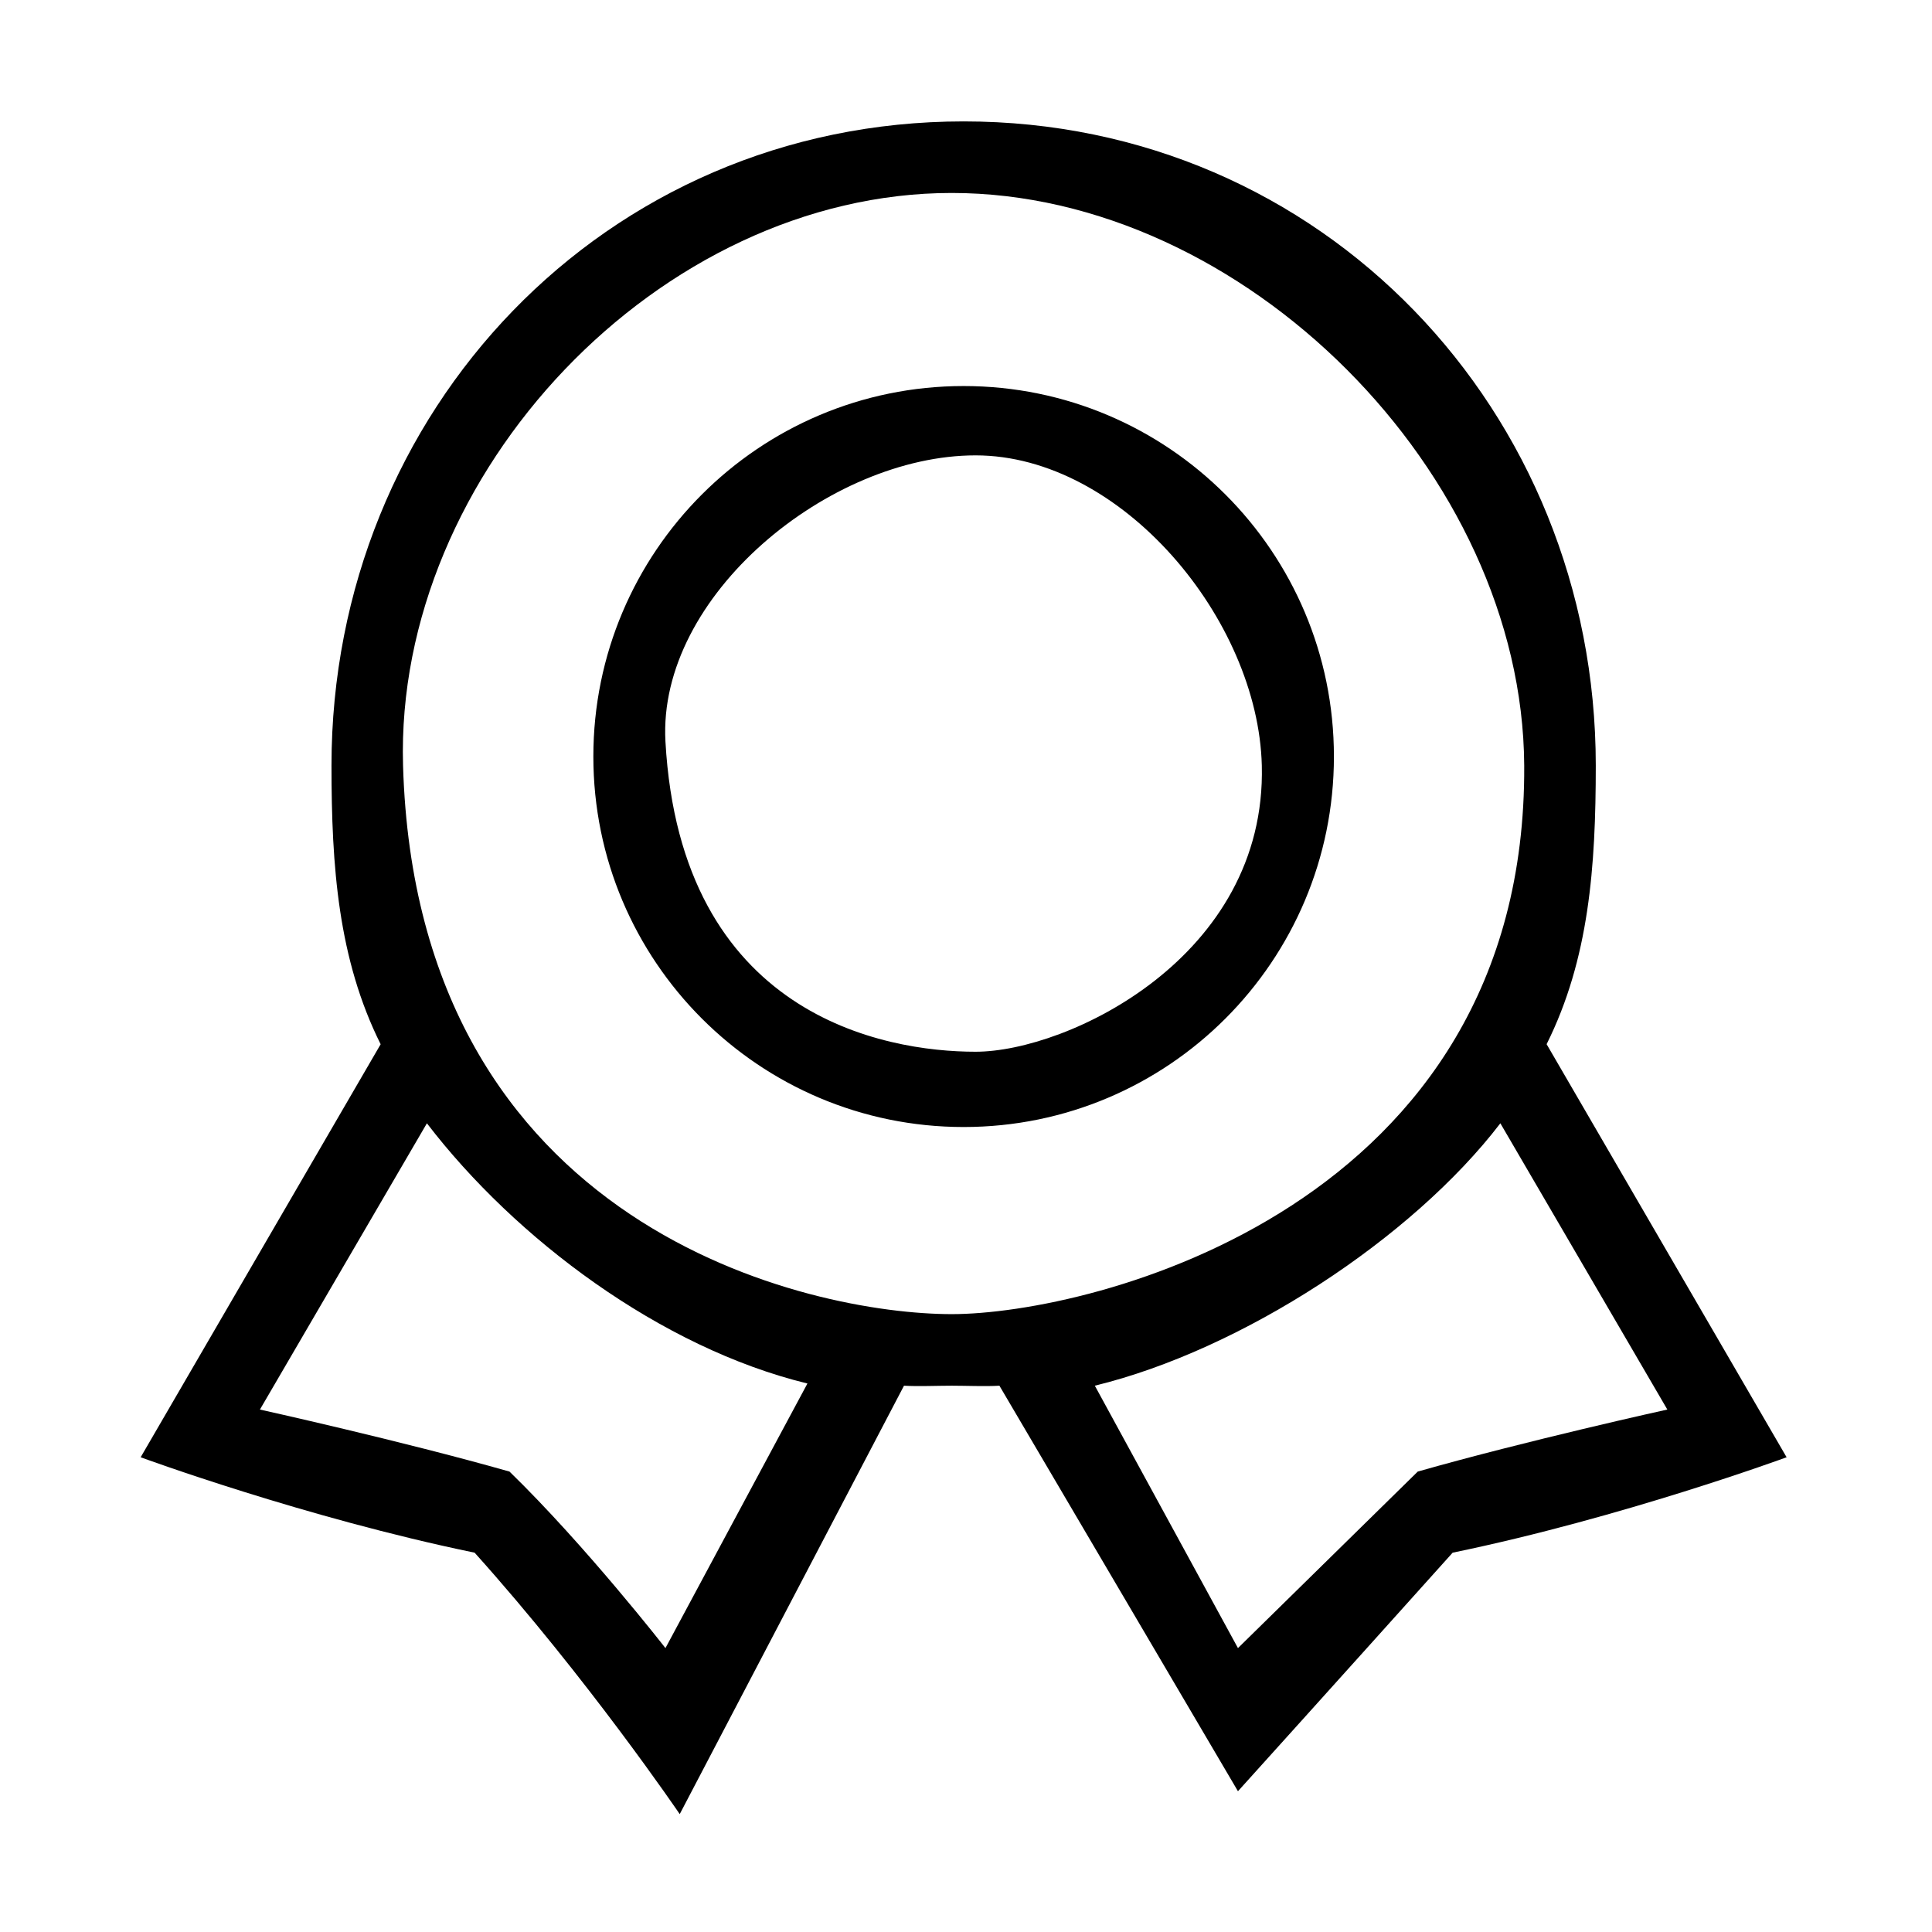 <?xml version="1.0" standalone="no"?><!DOCTYPE svg PUBLIC "-//W3C//DTD SVG 1.1//EN" "http://www.w3.org/Graphics/SVG/1.1/DTD/svg11.dtd"><svg t="1552375484789" class="icon" style="" viewBox="0 0 1024 1024" version="1.1" xmlns="http://www.w3.org/2000/svg" p-id="1920" xmlns:xlink="http://www.w3.org/1999/xlink" width="200" height="200"><defs><style type="text/css"></style></defs><path d="M819.74 553.443c22.511-45.164 26.055-94.005 26.055-147.724 0-187.557-144.794-341.371-335.047-341.371-190.259 0-335.052 153.789-335.052 341.371 0 53.726 3.545 102.587 26.055 147.754L74.549 772.377c0 0 87.035 32.031 177.007 50.574 59.995 66.792 108.715 138.566 108.715 138.566l118.865-227.07c7.289 0.45 17.881 0 25.287 0 7.402 0 18.027 0.45 25.287 0l126.434 214.937c0 0 53.821-59.613 113.791-126.434 89.971-18.542 177.007-50.574 177.007-50.574L819.74 553.443 819.74 553.443zM352.703 873.525c0 0-42.168-54.168-82.652-93.557-57.42-16.327-132.285-32.877-132.285-32.877l88.504-151.72c46.879 61.186 123.855 118.955 201.684 137.918L352.703 873.525zM504.423 696.517c-74.066 0-283.646-44.284-290.798-290.798-4.497-155.012 136.116-303.441 290.798-303.441 154.678 0 302.546 148.366 303.441 303.441C809.218 640.189 578.49 696.517 504.423 696.517zM656.144 873.525l-75.861-139.078c77.832-18.963 168.064-77.892 214.937-139.078l88.504 151.72c-0.026-0.031-74.865 16.524-132.285 32.877L656.144 873.525zM510.748 204.61c-108.395 0-196.261 87.917-196.261 196.367 0 108.451 87.866 196.367 196.261 196.367 108.39 0 196.256-87.915 196.256-196.367C707.003 292.527 619.137 204.61 510.748 204.61L510.748 204.61zM517.067 557.44c-48.697 0-156.249-19.272-164.364-164.363-4.326-77.329 86.952-151.72 164.364-151.72 77.408 0 149.763 86.938 151.72 164.363C671.357 507.341 565.765 557.44 517.067 557.44z" p-id="1921"></path></svg>